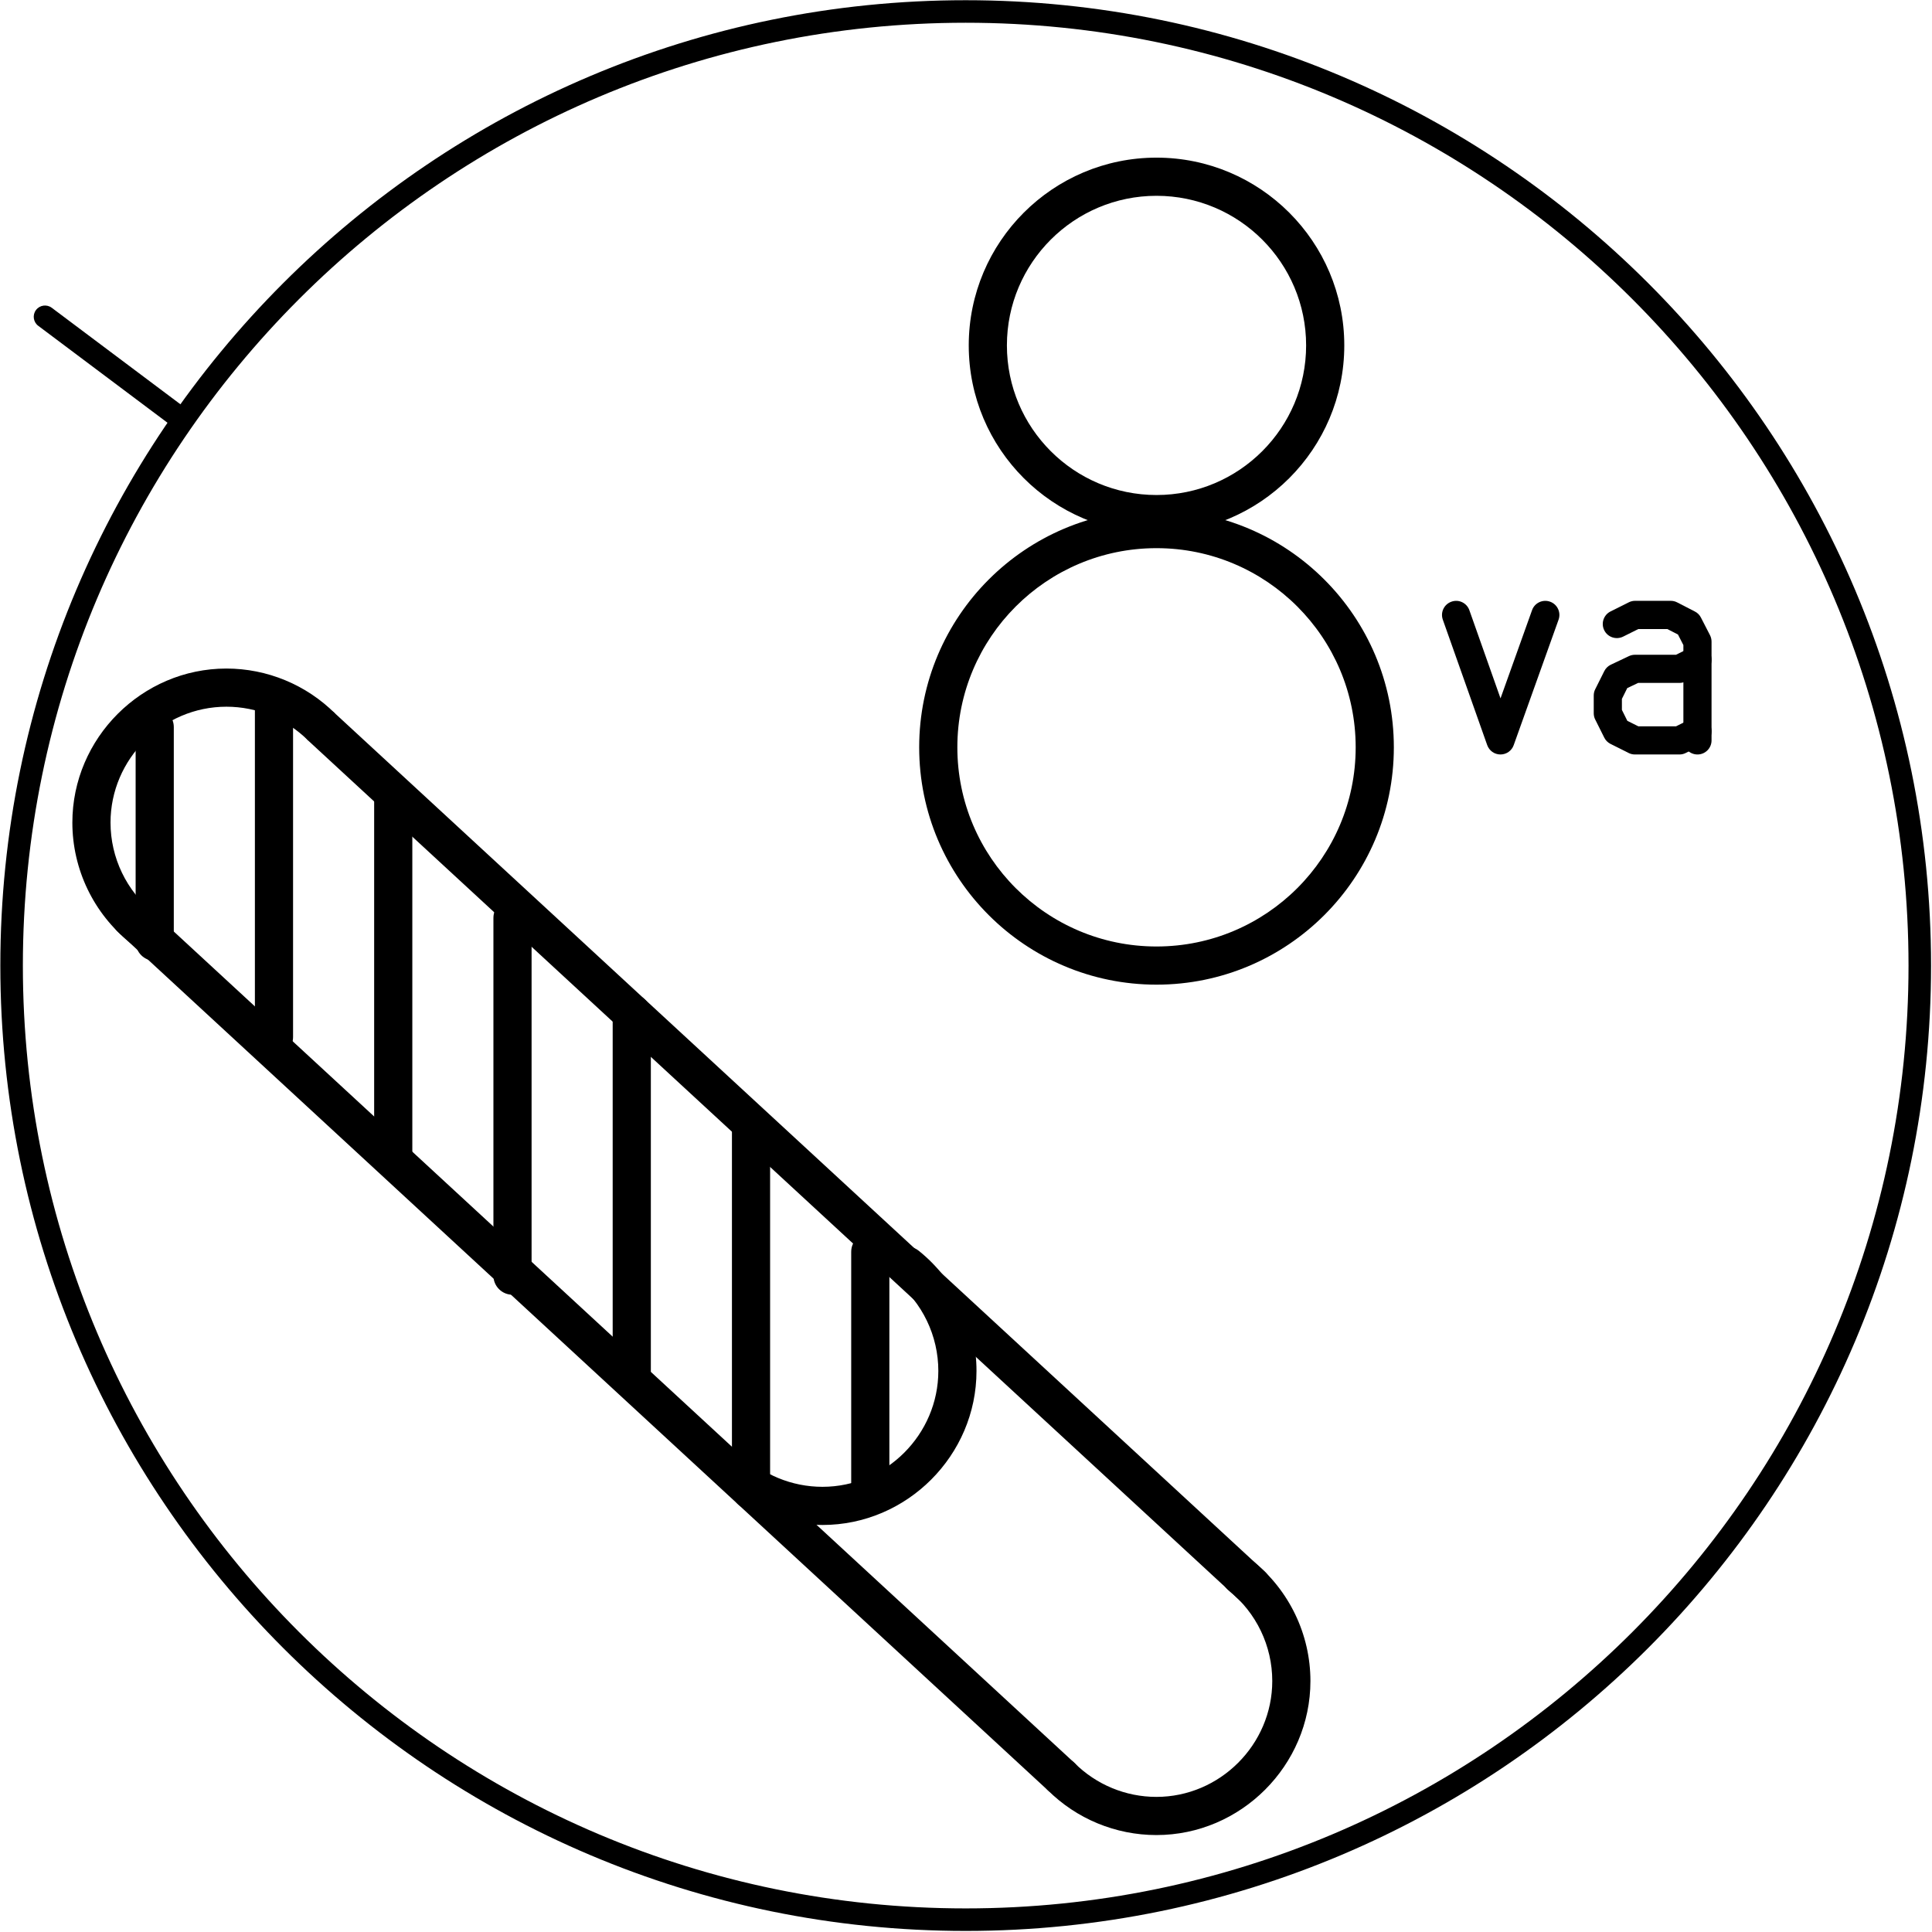<?xml version="1.0" encoding="UTF-8" standalone="no"?>
<!DOCTYPE svg PUBLIC "-//W3C//DTD SVG 1.1//EN" "http://www.w3.org/Graphics/SVG/1.1/DTD/svg11.dtd">
<svg width="100%" height="100%" viewBox="0 0 486 486" version="1.1" xmlns="http://www.w3.org/2000/svg" xmlns:xlink="http://www.w3.org/1999/xlink" xml:space="preserve" xmlns:serif="http://www.serif.com/" style="fill-rule:evenodd;clip-rule:evenodd;stroke-linejoin:round;stroke-miterlimit:2;">
    <g transform="matrix(1,0,0,1,-4422.27,-2708.4)">
        <g transform="matrix(16.667,0,0,16.667,0,0)">
            <g transform="matrix(1,0,0,1,-22.494,-50.086)">
                <path d="M292.68,223.56C292.298,223.179 291.781,222.965 291.242,222.965C290.125,222.965 289.205,223.885 289.205,225.002C289.205,225.619 289.486,226.204 289.968,226.59" style="fill-opacity:0;fill-rule:nonzero;"/>
            </g>
        </g>
        <g transform="matrix(16.667,0,0,16.667,0,0)">
            <g transform="matrix(1,0,0,1,-22.494,-50.086)">
                <path d="M292.477,223.764L292.883,223.356C292.448,222.922 291.857,222.677 291.242,222.677C289.967,222.677 288.917,223.727 288.917,225.002C288.917,225.706 289.238,226.374 289.788,226.815C289.912,226.915 290.093,226.895 290.192,226.771C290.292,226.647 290.272,226.465 290.148,226.366C289.734,226.034 289.493,225.532 289.493,225.002C289.493,224.043 290.283,223.253 291.242,223.253C291.705,223.253 292.149,223.437 292.477,223.764Z"/>
            </g>
        </g>
        <g transform="matrix(16.667,0,0,16.667,0,0)">
            <g transform="matrix(1,0,0,1,-22.494,-50.086)">
                <path d="M292.68,223.56L306.72,236.52" style="fill:none;fill-rule:nonzero;"/>
            </g>
        </g>
        <g transform="matrix(16.667,0,0,16.667,0,0)">
            <g transform="matrix(1,0,0,1,-22.494,-50.086)">
                <path d="M292.485,223.772L306.525,236.732C306.641,236.839 306.824,236.832 306.932,236.715C307.039,236.599 307.032,236.416 306.915,236.308L292.875,223.348C292.759,223.241 292.576,223.248 292.468,223.365C292.361,223.481 292.368,223.664 292.485,223.772Z"/>
            </g>
        </g>
        <g transform="matrix(16.667,0,0,16.667,0,0)">
            <g transform="matrix(1,0,0,1,-22.494,-50.086)">
                <path d="M303.84,239.4C304.222,239.781 304.739,239.995 305.278,239.995C306.395,239.995 307.315,239.075 307.315,237.958C307.315,237.341 307.034,236.756 306.552,236.37" style="fill-opacity:0;fill-rule:nonzero;"/>
            </g>
        </g>
        <g transform="matrix(16.667,0,0,16.667,0,0)">
            <g transform="matrix(1,0,0,1,-22.494,-50.086)">
                <path d="M303.637,239.604C304.072,240.038 304.663,240.283 305.278,240.283C306.553,240.283 307.603,239.233 307.603,237.958C307.603,237.254 307.282,236.586 306.732,236.145C306.608,236.045 306.427,236.065 306.328,236.189C306.228,236.313 306.248,236.495 306.372,236.594C306.786,236.926 307.027,237.428 307.027,237.958C307.027,238.917 306.237,239.707 305.278,239.707C304.815,239.707 304.371,239.523 304.043,239.196C303.931,239.084 303.748,239.084 303.636,239.197C303.524,239.309 303.524,239.492 303.637,239.604Z"/>
            </g>
        </g>
        <g transform="matrix(16.667,0,0,16.667,0,0)">
            <g transform="matrix(1,0,0,1,-22.494,-50.086)">
                <path d="M289.8,226.44L303.84,239.4" style="fill:none;fill-rule:nonzero;"/>
            </g>
        </g>
        <g transform="matrix(16.667,0,0,16.667,0,0)">
            <g transform="matrix(1,0,0,1,-22.494,-50.086)">
                <path d="M289.605,226.652L303.645,239.612C303.761,239.719 303.944,239.712 304.052,239.595C304.159,239.479 304.152,239.296 304.035,239.188L289.995,226.228C289.879,226.121 289.696,226.128 289.588,226.245C289.481,226.361 289.488,226.544 289.605,226.652Z"/>
            </g>
        </g>
        <g transform="matrix(16.667,0,0,16.667,0,0)">
            <g transform="matrix(1,0,0,1,-22.494,-50.086)">
                <path d="M297.36,227.88L297.36,233.28" style="fill:none;fill-rule:nonzero;"/>
            </g>
        </g>
        <g transform="matrix(16.667,0,0,16.667,0,0)">
            <g transform="matrix(1,0,0,1,-22.494,-50.086)">
                <path d="M297.072,227.88L297.072,233.28C297.072,233.439 297.201,233.568 297.36,233.568C297.519,233.568 297.648,233.439 297.648,233.28L297.648,227.88C297.648,227.721 297.519,227.592 297.36,227.592C297.201,227.592 297.072,227.721 297.072,227.88Z"/>
            </g>
        </g>
        <g transform="matrix(16.667,0,0,16.667,0,0)">
            <g transform="matrix(1,0,0,1,-22.494,-50.086)">
                <path d="M298.8,234.72C299.182,235.101 299.699,235.315 300.238,235.315C301.355,235.315 302.275,234.395 302.275,233.278C302.275,232.661 301.994,232.076 301.512,231.69" style="fill-opacity:0;fill-rule:nonzero;"/>
            </g>
        </g>
        <g transform="matrix(16.667,0,0,16.667,0,0)">
            <g transform="matrix(1,0,0,1,-22.494,-50.086)">
                <path d="M298.597,234.924C299.032,235.358 299.623,235.603 300.238,235.603C301.513,235.603 302.563,234.553 302.563,233.278C302.563,232.574 302.242,231.906 301.692,231.465C301.568,231.365 301.387,231.385 301.288,231.509C301.188,231.633 301.208,231.815 301.332,231.914C301.746,232.246 301.987,232.748 301.987,233.278C301.987,234.237 301.197,235.027 300.238,235.027C299.775,235.027 299.331,234.843 299.003,234.516C298.891,234.404 298.708,234.404 298.596,234.517C298.484,234.629 298.484,234.812 298.597,234.924Z"/>
            </g>
        </g>
        <g transform="matrix(16.667,0,0,16.667,0,0)">
            <g transform="matrix(1,0,0,1,-22.494,-50.086)">
                <path d="M299.16,229.68L299.16,235.08" style="fill:none;fill-rule:nonzero;"/>
            </g>
        </g>
        <g transform="matrix(16.667,0,0,16.667,0,0)">
            <g transform="matrix(1,0,0,1,-22.494,-50.086)">
                <path d="M298.872,229.68L298.872,235.08C298.872,235.239 299.001,235.368 299.16,235.368C299.319,235.368 299.448,235.239 299.448,235.08L299.448,229.68C299.448,229.521 299.319,229.392 299.16,229.392C299.001,229.392 298.872,229.521 298.872,229.68Z"/>
            </g>
        </g>
        <g transform="matrix(16.667,0,0,16.667,0,0)">
            <g transform="matrix(1,0,0,1,-22.494,-50.086)">
                <path d="M300.96,231.48L300.96,235.08" style="fill:none;fill-rule:nonzero;"/>
            </g>
        </g>
        <g transform="matrix(16.667,0,0,16.667,0,0)">
            <g transform="matrix(1,0,0,1,-22.494,-50.086)">
                <path d="M300.672,231.48L300.672,235.08C300.672,235.239 300.801,235.368 300.96,235.368C301.119,235.368 301.248,235.239 301.248,235.08L301.248,231.48C301.248,231.321 301.119,231.192 300.96,231.192C300.801,231.192 300.672,231.321 300.672,231.48Z"/>
            </g>
        </g>
        <g transform="matrix(16.667,0,0,16.667,0,0)">
            <g transform="matrix(1,0,0,1,-22.494,-50.086)">
                <path d="M295.56,226.44L295.56,231.84" style="fill:none;fill-rule:nonzero;"/>
            </g>
        </g>
        <g transform="matrix(16.667,0,0,16.667,0,0)">
            <g transform="matrix(1,0,0,1,-22.494,-50.086)">
                <path d="M295.272,226.44L295.272,231.84C295.272,231.999 295.401,232.128 295.56,232.128C295.719,232.128 295.848,231.999 295.848,231.84L295.848,226.44C295.848,226.281 295.719,226.152 295.56,226.152C295.401,226.152 295.272,226.281 295.272,226.44Z"/>
            </g>
        </g>
        <g transform="matrix(16.667,0,0,16.667,0,0)">
            <g transform="matrix(1,0,0,1,-22.494,-50.086)">
                <path d="M291.96,223.2L291.96,228.24" style="fill:none;fill-rule:nonzero;"/>
            </g>
        </g>
        <g transform="matrix(16.667,0,0,16.667,0,0)">
            <g transform="matrix(1,0,0,1,-22.494,-50.086)">
                <path d="M291.672,223.2L291.672,228.24C291.672,228.399 291.801,228.528 291.96,228.528C292.119,228.528 292.248,228.399 292.248,228.24L292.248,223.2C292.248,223.041 292.119,222.912 291.96,222.912C291.801,222.912 291.672,223.041 291.672,223.2Z"/>
            </g>
        </g>
        <g transform="matrix(16.667,0,0,16.667,0,0)">
            <g transform="matrix(1,0,0,1,-22.494,-50.086)">
                <path d="M290.16,223.56L290.16,226.8" style="fill:none;fill-rule:nonzero;"/>
            </g>
        </g>
        <g transform="matrix(16.667,0,0,16.667,0,0)">
            <g transform="matrix(1,0,0,1,-22.494,-50.086)">
                <path d="M289.872,223.56L289.872,226.8C289.872,226.959 290.001,227.088 290.16,227.088C290.319,227.088 290.448,226.959 290.448,226.8L290.448,223.56C290.448,223.401 290.319,223.272 290.16,223.272C290.001,223.272 289.872,223.401 289.872,223.56Z"/>
            </g>
        </g>
        <g transform="matrix(16.667,0,0,16.667,0,0)">
            <g transform="matrix(1,0,0,1,-22.494,-50.086)">
                <path d="M293.76,224.64L293.76,230.04" style="fill:none;fill-rule:nonzero;"/>
            </g>
        </g>
        <g transform="matrix(16.667,0,0,16.667,0,0)">
            <g transform="matrix(1,0,0,1,-22.494,-50.086)">
                <path d="M293.472,224.64L293.472,230.04C293.472,230.199 293.601,230.328 293.76,230.328C293.919,230.328 294.048,230.199 294.048,230.04L294.048,224.64C294.048,224.481 293.919,224.352 293.76,224.352C293.601,224.352 293.472,224.481 293.472,224.64Z"/>
            </g>
        </g>
        <g transform="matrix(16.667,0,0,16.667,0,0)">
            <g transform="matrix(1,0,0,1,-22.494,-50.086)">
                <circle cx="305.28" cy="217.8" r="2.546" style="fill-opacity:0;"/>
            </g>
        </g>
        <g transform="matrix(16.667,0,0,16.667,0,0)">
            <g transform="matrix(1,0,0,1,-22.494,-50.086)">
                <path d="M305.28,214.966C303.716,214.966 302.446,216.236 302.446,217.8C302.446,219.364 303.716,220.634 305.28,220.634C306.844,220.634 308.114,219.364 308.114,217.8C308.114,216.236 306.844,214.966 305.28,214.966ZM305.28,215.542C306.526,215.542 307.538,216.554 307.538,217.8C307.538,219.046 306.526,220.058 305.28,220.058C304.034,220.058 303.022,219.046 303.022,217.8C303.022,216.554 304.034,215.542 305.28,215.542Z"/>
            </g>
        </g>
        <g transform="matrix(16.667,0,0,16.667,0,0)">
            <g transform="matrix(1,0,0,1,-22.494,-50.086)">
                <circle cx="305.28" cy="223.866" r="3.294" style="fill-opacity:0;"/>
            </g>
        </g>
        <g transform="matrix(16.667,0,0,16.667,0,0)">
            <g transform="matrix(1,0,0,1,-22.494,-50.086)">
                <path d="M305.28,220.284C303.303,220.284 301.698,221.889 301.698,223.866C301.698,225.843 303.303,227.448 305.28,227.448C307.257,227.448 308.862,225.843 308.862,223.866C308.862,221.889 307.257,220.284 305.28,220.284ZM305.28,220.86C306.939,220.86 308.286,222.207 308.286,223.866C308.286,225.525 306.939,226.872 305.28,226.872C303.621,226.872 302.274,225.525 302.274,223.866C302.274,222.207 303.621,220.86 305.28,220.86Z"/>
            </g>
        </g>
        <g transform="matrix(16.667,0,0,16.667,0,0)">
            <g transform="matrix(1,0,0,1,289.266,173.812)">
                <path d="M-1.202,0L-1.948,-1.96L-1.597,-1.96L-1.176,-0.786C-1.131,-0.659 -1.089,-0.528 -1.051,-0.391C-1.021,-0.495 -0.98,-0.619 -0.927,-0.764L-0.492,-1.96L-0.15,-1.96L-0.892,0L-1.202,0Z" style="fill-opacity:0;fill-rule:nonzero;"/>
                <path d="M1.422,-0.242C1.299,-0.137 1.18,-0.063 1.067,-0.02C0.953,0.023 0.831,0.044 0.7,0.044C0.485,0.044 0.32,-0.008 0.204,-0.113C0.088,-0.219 0.03,-0.353 0.03,-0.517C0.03,-0.613 0.052,-0.7 0.096,-0.78C0.14,-0.859 0.197,-0.923 0.268,-0.971C0.338,-1.019 0.418,-1.055 0.507,-1.08C0.572,-1.097 0.67,-1.113 0.802,-1.129C1.07,-1.161 1.268,-1.2 1.394,-1.244C1.395,-1.289 1.396,-1.318 1.396,-1.331C1.396,-1.466 1.365,-1.561 1.302,-1.617C1.217,-1.692 1.091,-1.729 0.924,-1.729C0.767,-1.729 0.652,-1.702 0.578,-1.647C0.503,-1.592 0.448,-1.495 0.412,-1.356L0.088,-1.401C0.117,-1.54 0.166,-1.652 0.233,-1.738C0.301,-1.823 0.399,-1.889 0.527,-1.935C0.655,-1.981 0.803,-2.004 0.972,-2.004C1.139,-2.004 1.275,-1.984 1.379,-1.945C1.484,-1.906 1.561,-1.856 1.61,-1.797C1.659,-1.737 1.694,-1.662 1.714,-1.57C1.725,-1.514 1.73,-1.412 1.73,-1.264L1.73,-0.821C1.73,-0.512 1.737,-0.317 1.751,-0.235C1.766,-0.153 1.793,-0.075 1.835,0L1.488,0C1.454,-0.069 1.432,-0.149 1.422,-0.242ZM1.394,-0.984C1.274,-0.934 1.093,-0.893 0.852,-0.858C0.715,-0.838 0.619,-0.816 0.562,-0.792C0.505,-0.767 0.462,-0.731 0.431,-0.684C0.4,-0.636 0.385,-0.584 0.385,-0.526C0.385,-0.437 0.418,-0.364 0.485,-0.305C0.552,-0.245 0.651,-0.216 0.78,-0.216C0.908,-0.216 1.021,-0.244 1.121,-0.3C1.221,-0.356 1.294,-0.432 1.341,-0.53C1.376,-0.605 1.394,-0.715 1.394,-0.862L1.394,-0.984Z" style="fill-opacity:0;fill-rule:nonzero;"/>
            </g>
        </g>
        <g transform="matrix(16.667,0,0,16.667,0,0)">
            <g transform="matrix(1,0,0,1,-22.494,-50.086)">
                <path d="M309.802,221.868L310.471,223.762L311.148,221.868" style="fill-opacity:0;fill-rule:nonzero;"/>
            </g>
        </g>
        <g transform="matrix(16.667,0,0,16.667,0,0)">
            <g transform="matrix(1,0,0,1,-22.494,-50.086)">
                <path d="M310.472,223.127L310.948,221.796C310.987,221.686 311.109,221.628 311.22,221.668C311.33,221.707 311.388,221.829 311.348,221.94L310.671,223.833C310.641,223.918 310.561,223.974 310.471,223.974C310.381,223.974 310.301,223.917 310.271,223.832L309.601,221.939C309.562,221.828 309.62,221.707 309.731,221.668C309.841,221.628 309.963,221.686 310.002,221.797L310.472,223.127Z"/>
            </g>
        </g>
        <g transform="matrix(16.667,0,0,16.667,0,0)">
            <g transform="matrix(1,0,0,1,-22.494,-50.086)">
                <path d="M313.445,223.762L313.445,222.271L313.308,222.005L313.042,221.868L312.502,221.868L312.228,222.005" style="fill-opacity:0;fill-rule:nonzero;"/>
            </g>
        </g>
        <g transform="matrix(16.667,0,0,16.667,0,0)">
            <g transform="matrix(1,0,0,1,-22.494,-50.086)">
                <path d="M312.552,222.081L312.323,222.195C312.218,222.247 312.09,222.205 312.038,222.1C311.985,221.995 312.028,221.867 312.133,221.815L312.407,221.678C312.436,221.663 312.469,221.655 312.502,221.655L313.042,221.655C313.075,221.655 313.109,221.663 313.139,221.679L313.405,221.816C313.445,221.836 313.477,221.868 313.497,221.908L313.634,222.174C313.649,222.204 313.657,222.237 313.657,222.271L313.657,223.762C313.657,223.879 313.562,223.974 313.445,223.974C313.327,223.974 313.232,223.879 313.232,223.762L313.232,222.323L313.15,222.163L312.99,222.081L312.552,222.081Z"/>
            </g>
        </g>
        <g transform="matrix(16.667,0,0,16.667,0,0)">
            <g transform="matrix(1,0,0,1,-22.494,-50.086)">
                <path d="M313.445,223.625L313.171,223.762L312.502,223.762L312.228,223.625L312.091,223.351L312.091,223.085L312.228,222.811L312.502,222.682L313.171,222.682L313.445,222.545" style="fill-opacity:0;fill-rule:nonzero;"/>
            </g>
        </g>
        <g transform="matrix(16.667,0,0,16.667,0,0)">
            <g transform="matrix(1,0,0,1,-22.494,-50.086)">
                <path d="M313.121,222.469L313.35,222.355C313.455,222.302 313.582,222.345 313.635,222.45C313.687,222.555 313.645,222.682 313.54,222.735L313.266,222.872C313.237,222.887 313.204,222.894 313.171,222.894L312.549,222.894L312.385,222.972L312.304,223.135L312.304,223.301L312.386,223.466L312.552,223.549L313.121,223.549L313.35,223.435C313.455,223.382 313.582,223.425 313.635,223.53C313.687,223.635 313.645,223.762 313.54,223.815L313.266,223.952C313.237,223.967 313.204,223.974 313.171,223.974L312.502,223.974C312.469,223.974 312.436,223.967 312.407,223.952L312.133,223.815C312.092,223.794 312.058,223.761 312.038,223.72L311.901,223.446C311.886,223.417 311.879,223.384 311.879,223.351L311.879,223.085C311.879,223.052 311.886,223.019 311.901,222.99L312.038,222.716C312.059,222.674 312.094,222.639 312.137,222.619L312.411,222.489C312.439,222.476 312.47,222.469 312.502,222.469L313.121,222.469Z"/>
            </g>
        </g>
        <g transform="matrix(16.667,0,0,16.667,0,0)">
            <g transform="matrix(1,0,0,1,-22.494,-50.086)">
                <path d="M290.52,218.88L288.504,217.368" style="fill:none;fill-rule:nonzero;"/>
            </g>
        </g>
        <g transform="matrix(16.667,0,0,16.667,0,0)">
            <g transform="matrix(1,0,0,1,-22.494,-50.086)">
                <path d="M290.622,218.744L288.606,217.232C288.531,217.176 288.424,217.191 288.368,217.266C288.312,217.341 288.327,217.448 288.402,217.504L290.418,219.016C290.493,219.072 290.6,219.057 290.656,218.982C290.712,218.907 290.697,218.8 290.622,218.744Z"/>
            </g>
        </g>
        <g transform="matrix(16.667,0,0,16.667,0,0)">
            <g transform="matrix(1,0,0,1,-22.494,-50.086)">
                <circle cx="302.4" cy="227.16" r="14.4" style="fill-opacity:0;"/>
            </g>
        </g>
        <g transform="matrix(16.667,0,0,16.667,0,0)">
            <g transform="matrix(1,0,0,1,-22.494,-50.086)">
                <path d="M302.4,212.59C294.359,212.59 287.83,219.119 287.83,227.16C287.83,235.201 294.359,241.73 302.4,241.73C310.441,241.73 316.97,235.201 316.97,227.16C316.97,219.119 310.441,212.59 302.4,212.59ZM302.4,212.93C310.254,212.93 316.63,219.306 316.63,227.16C316.63,235.014 310.254,241.39 302.4,241.39C294.546,241.39 288.17,235.014 288.17,227.16C288.17,219.306 294.546,212.93 302.4,212.93Z"/>
            </g>
        </g>
    </g>
</svg>
